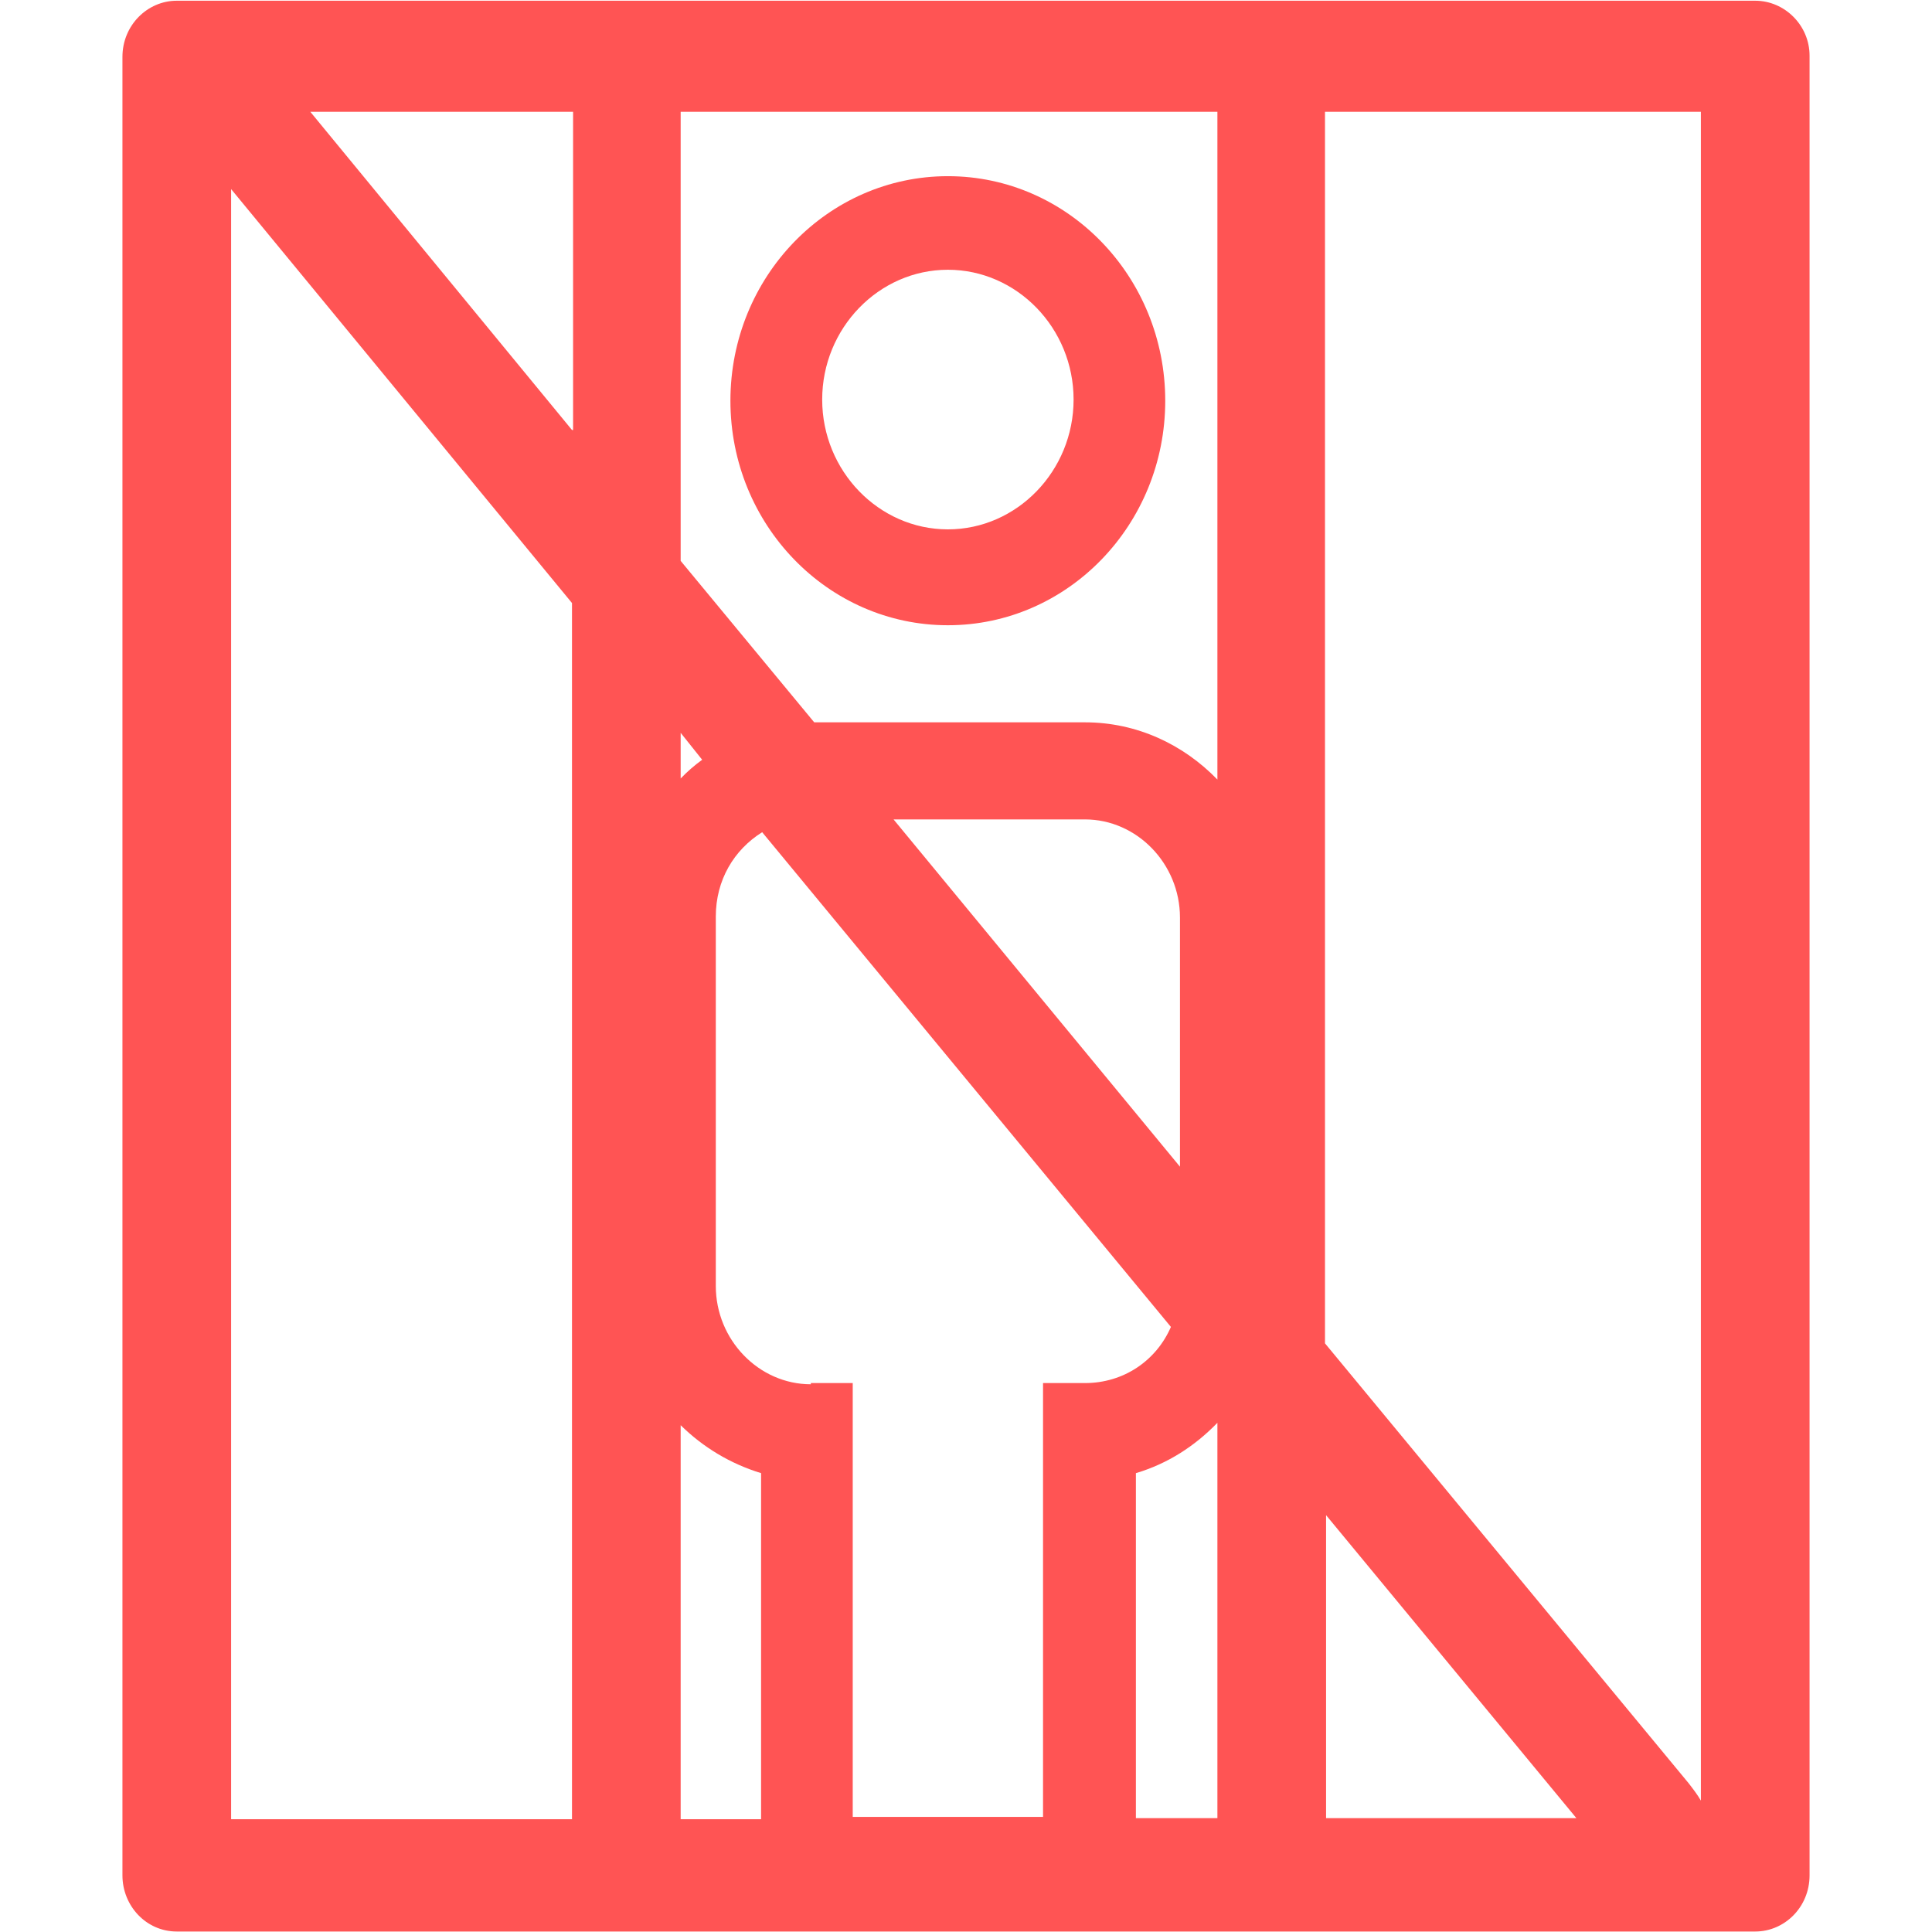 <?xml version="1.0" encoding="UTF-8" standalone="no"?>
<svg width="16px" height="16px" viewBox="0 0 16 16" version="1.1" xmlns="http://www.w3.org/2000/svg" xmlns:xlink="http://www.w3.org/1999/xlink">
    <!-- Generator: Sketch 50.2 (55047) - http://www.bohemiancoding.com/sketch -->
    <title>电梯困人</title>
    <desc>Created with Sketch.</desc>
    <defs></defs>
    <g id="电梯困人" stroke="none" stroke-width="1" fill="none" fill-rule="evenodd">
        <g id="电梯困人_画板-1" transform="translate(1, 0)" fill="#FF5454" fill-rule="nonzero">
            <path d="M13.536,0.006 L0.464,0.006 C0.22,0.006 0.014,0.21 0.014,0.471 L0.014,15.531 C0.014,15.783 0.21,15.996 0.464,15.996 L13.536,15.996 C13.78,15.996 13.986,15.793 13.986,15.531 L13.986,0.461 C13.986,0.21 13.78,0.006 13.536,0.006 Z M13.086,14.912 C13.058,14.863 13.021,14.815 12.983,14.766 L9.973,11.125 L9.973,0.926 L13.086,0.926 L13.086,14.912 Z M4.637,0.926 L9.082,0.926 L9.082,6.456 C8.801,6.166 8.416,5.982 7.985,5.982 L5.743,5.982 L4.637,4.645 L4.637,0.926 Z M3.737,3.561 L1.57,0.926 L3.746,0.926 L3.746,3.561 L3.737,3.561 Z M8.772,9.662 L6.4,6.786 L7.985,6.786 C8.416,6.786 8.772,7.154 8.772,7.599 L8.772,9.662 Z M4.815,6.292 C4.749,6.34 4.693,6.389 4.637,6.447 L4.637,6.069 L4.815,6.292 Z M4.637,11.803 C4.824,11.987 5.049,12.122 5.303,12.2 L5.303,15.066 L4.637,15.066 L4.637,11.803 Z M5.715,11.464 C5.284,11.464 4.928,11.096 4.928,10.65 L4.928,7.59 C4.928,7.289 5.078,7.038 5.312,6.892 L8.697,10.989 C8.575,11.27 8.304,11.454 7.985,11.454 L7.638,11.454 L7.638,15.047 L6.062,15.047 L6.062,11.454 L5.715,11.454 L5.715,11.464 Z M8.407,12.2 C8.669,12.122 8.894,11.977 9.082,11.783 L9.082,15.057 L8.407,15.057 L8.407,12.2 Z M9.982,12.548 L12.055,15.057 L9.982,15.057 L9.982,12.548 Z M0.914,1.566 L3.737,4.994 L3.737,15.066 L0.914,15.066 L0.914,1.566 Z" id="Shape"></path>
            <path d="M6.85,5.178 C7.844,5.178 8.65,4.345 8.65,3.319 C8.65,2.292 7.844,1.459 6.85,1.459 C5.856,1.459 5.049,2.292 5.049,3.319 C5.049,4.345 5.856,5.178 6.85,5.178 Z M6.85,2.234 C7.422,2.234 7.891,2.718 7.891,3.309 C7.891,3.9 7.422,4.384 6.85,4.384 C6.278,4.384 5.809,3.9 5.809,3.309 C5.809,2.718 6.278,2.234 6.85,2.234 Z" id="Shape"></path>
        </g>
    </g>
</svg>